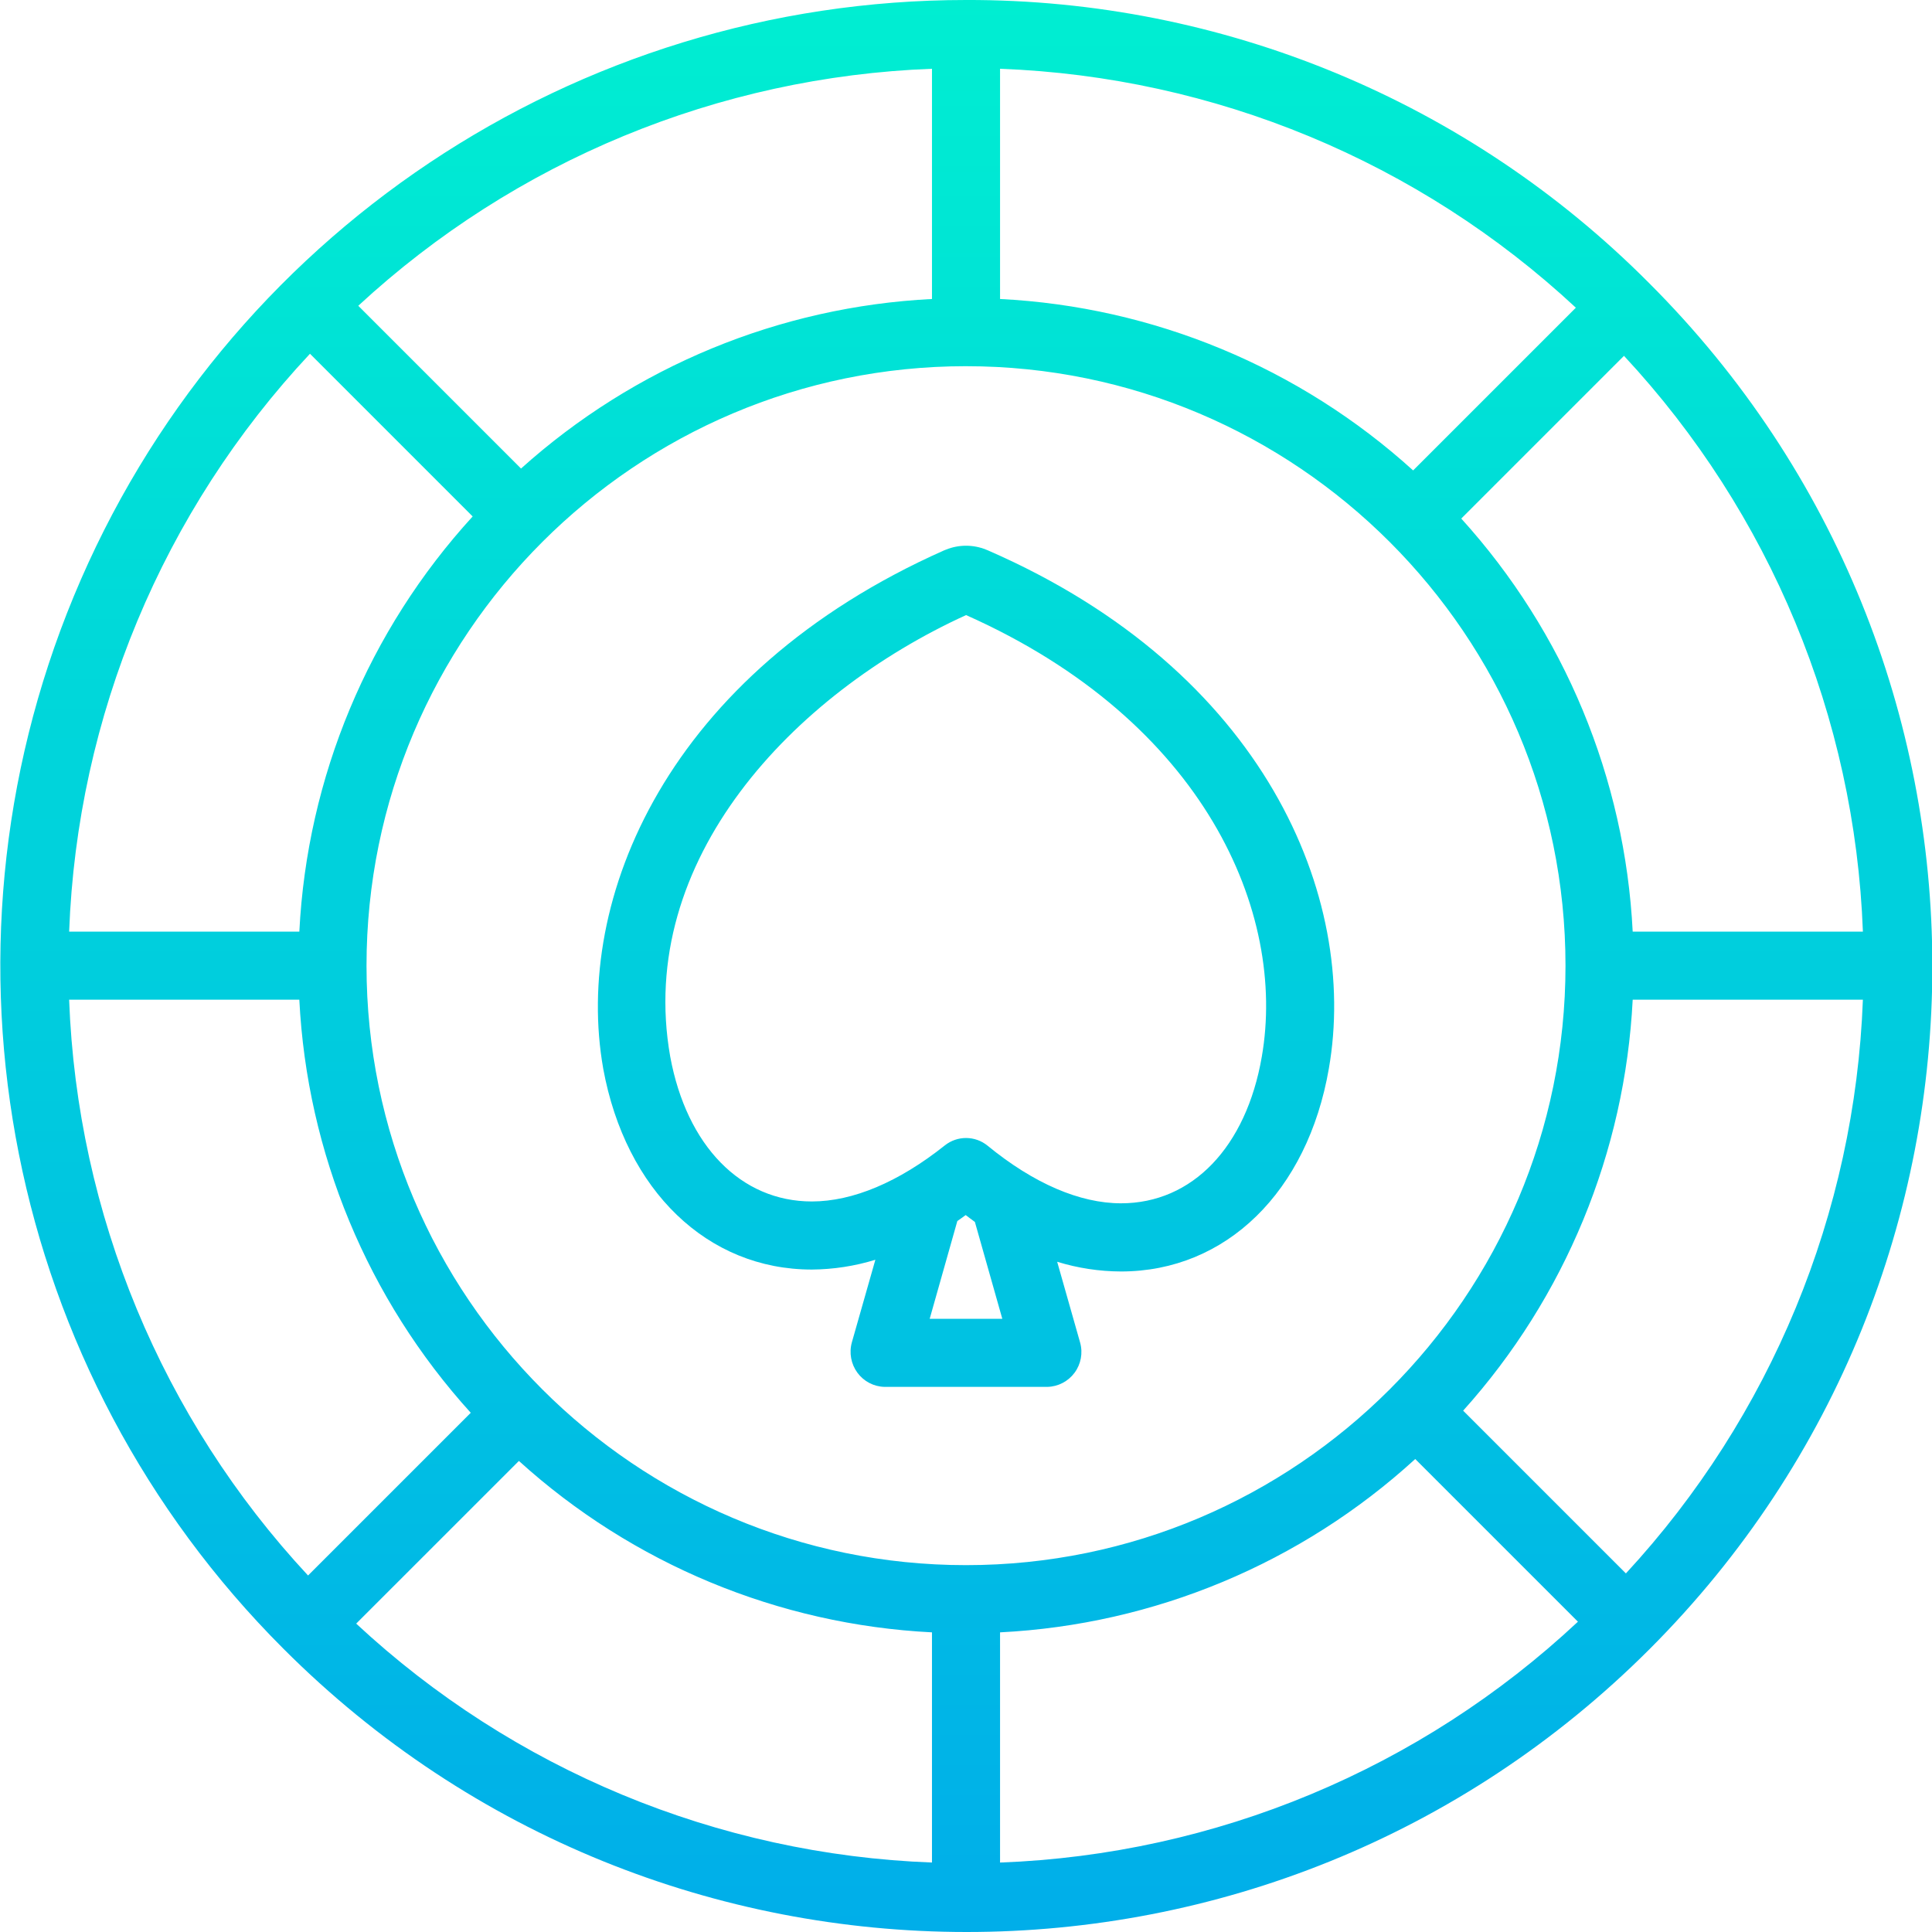 <svg height="454pt" viewBox="0 0 454 454.083" width="454pt" xmlns="http://www.w3.org/2000/svg" xmlns:xlink="http://www.w3.org/1999/xlink"><linearGradient id="a"><stop offset="0" stop-color="#00efd1"/><stop offset="1" stop-color="#00acea"/></linearGradient><linearGradient id="b" gradientUnits="userSpaceOnUse" x1="227.005" x2="227.005" xlink:href="#a" y1="-7.034" y2="468.045"/><linearGradient id="c" gradientUnits="userSpaceOnUse" x1="227.004" x2="227.004" xlink:href="#a" y1="-7.034" y2="468.045"/><path d="m227.004 0c-91.801 0-174.559 55.301-209.688 140.109s-15.711 182.43 49.199 247.34c88.609 88.785 232.438 88.855 321.133.16 88.695-88.699 88.625-232.523-.156-321.133-42.473-42.703-100.262-66.641-160.488-66.477zm105.086 110.566c-26.738-24.238-61.043-38.477-97.086-40.293v-54.109c50.387 1.879 98.418 21.809 135.332 56.156zm-113.086-40.293c-35.816 1.805-69.918 15.875-96.586 39.848l-38.254-38.254c36.852-34.074 84.684-53.832 134.84-55.703zm8 15.797c77.691-.004 140.898 63.203 140.898 140.895s-63.207 140.895-140.898 140.895-140.902-63.199-140.902-140.895c0-77.695 63.215-140.898 140.902-140.898zm-105.086 257.297c26.738 24.234 61.043 38.473 97.086 40.289v54.098c-50.387-1.875-98.418-21.805-135.328-56.152zm113.086 40.289c36.273-1.828 70.777-16.234 97.582-40.738l38.238 38.234c-36.977 34.617-85.207 54.719-135.82 56.609zm108.844-52.105c23.973-26.668 38.039-60.773 39.848-96.586h54.102c-1.871 50.156-21.629 97.988-55.699 134.84zm39.848-112.586c-1.816-36.043-16.055-70.348-40.293-97.086l38.246-38.246c34.344 36.914 54.277 84.945 56.152 135.332zm-310.879-135.82 38.234 38.238c-24.504 26.805-38.91 61.309-40.738 97.582h-54.102c1.887-50.613 21.988-98.844 56.605-135.82zm-56.609 151.82h54.102c1.82 36.043 16.055 70.348 40.293 97.086l-38.242 38.242c-34.344-36.914-54.273-84.941-56.152-135.328zm0 0" fill="url(#b)"/><path d="m141.738 251.191c5.27 28.672 24.516 47.195 49.027 47.195 5.062-.035 10.094-.809 14.934-2.301l-5.523 19.406c-.684 2.461-.203 5.098 1.312 7.156 1.496 2.035 3.855 3.262 6.383 3.316h38.258c2.527-.062 4.883-1.289 6.387-3.32s1.988-4.645 1.312-7.078l-5.398-19.008c4.863 1.496 9.922 2.266 15.012 2.281 24.664 0 43.84-18.734 48.844-47.699 7.023-40.184-15.023-93.426-80.113-121.773-.148-.066-.301-.129-.449-.184-3.023-1.223-6.406-1.223-9.43 0-.172.062-.34.133-.508.203-65.059 28.93-87.086 82-80.051 121.758zm93.797 58.773h-17.07l6.5-22.984c.656-.434 1.312-.945 1.965-1.402.719.52 1.441 1.129 2.16 1.617zm-8.516-165.398c56.16 24.992 75.398 70.035 69.5 103.816-3.672 21.238-16.348 34.434-33.082 34.434-9.699 0-20.551-4.68-31.363-13.539-2.918-2.387-7.105-2.414-10.055-.066-10.816 8.617-21.621 13.172-31.25 13.172-16.664 0-29.418-13.051-33.289-34.059-8.152-46.176 28.852-85.203 69.539-103.758zm0 0" fill="url(#c)"/></svg>